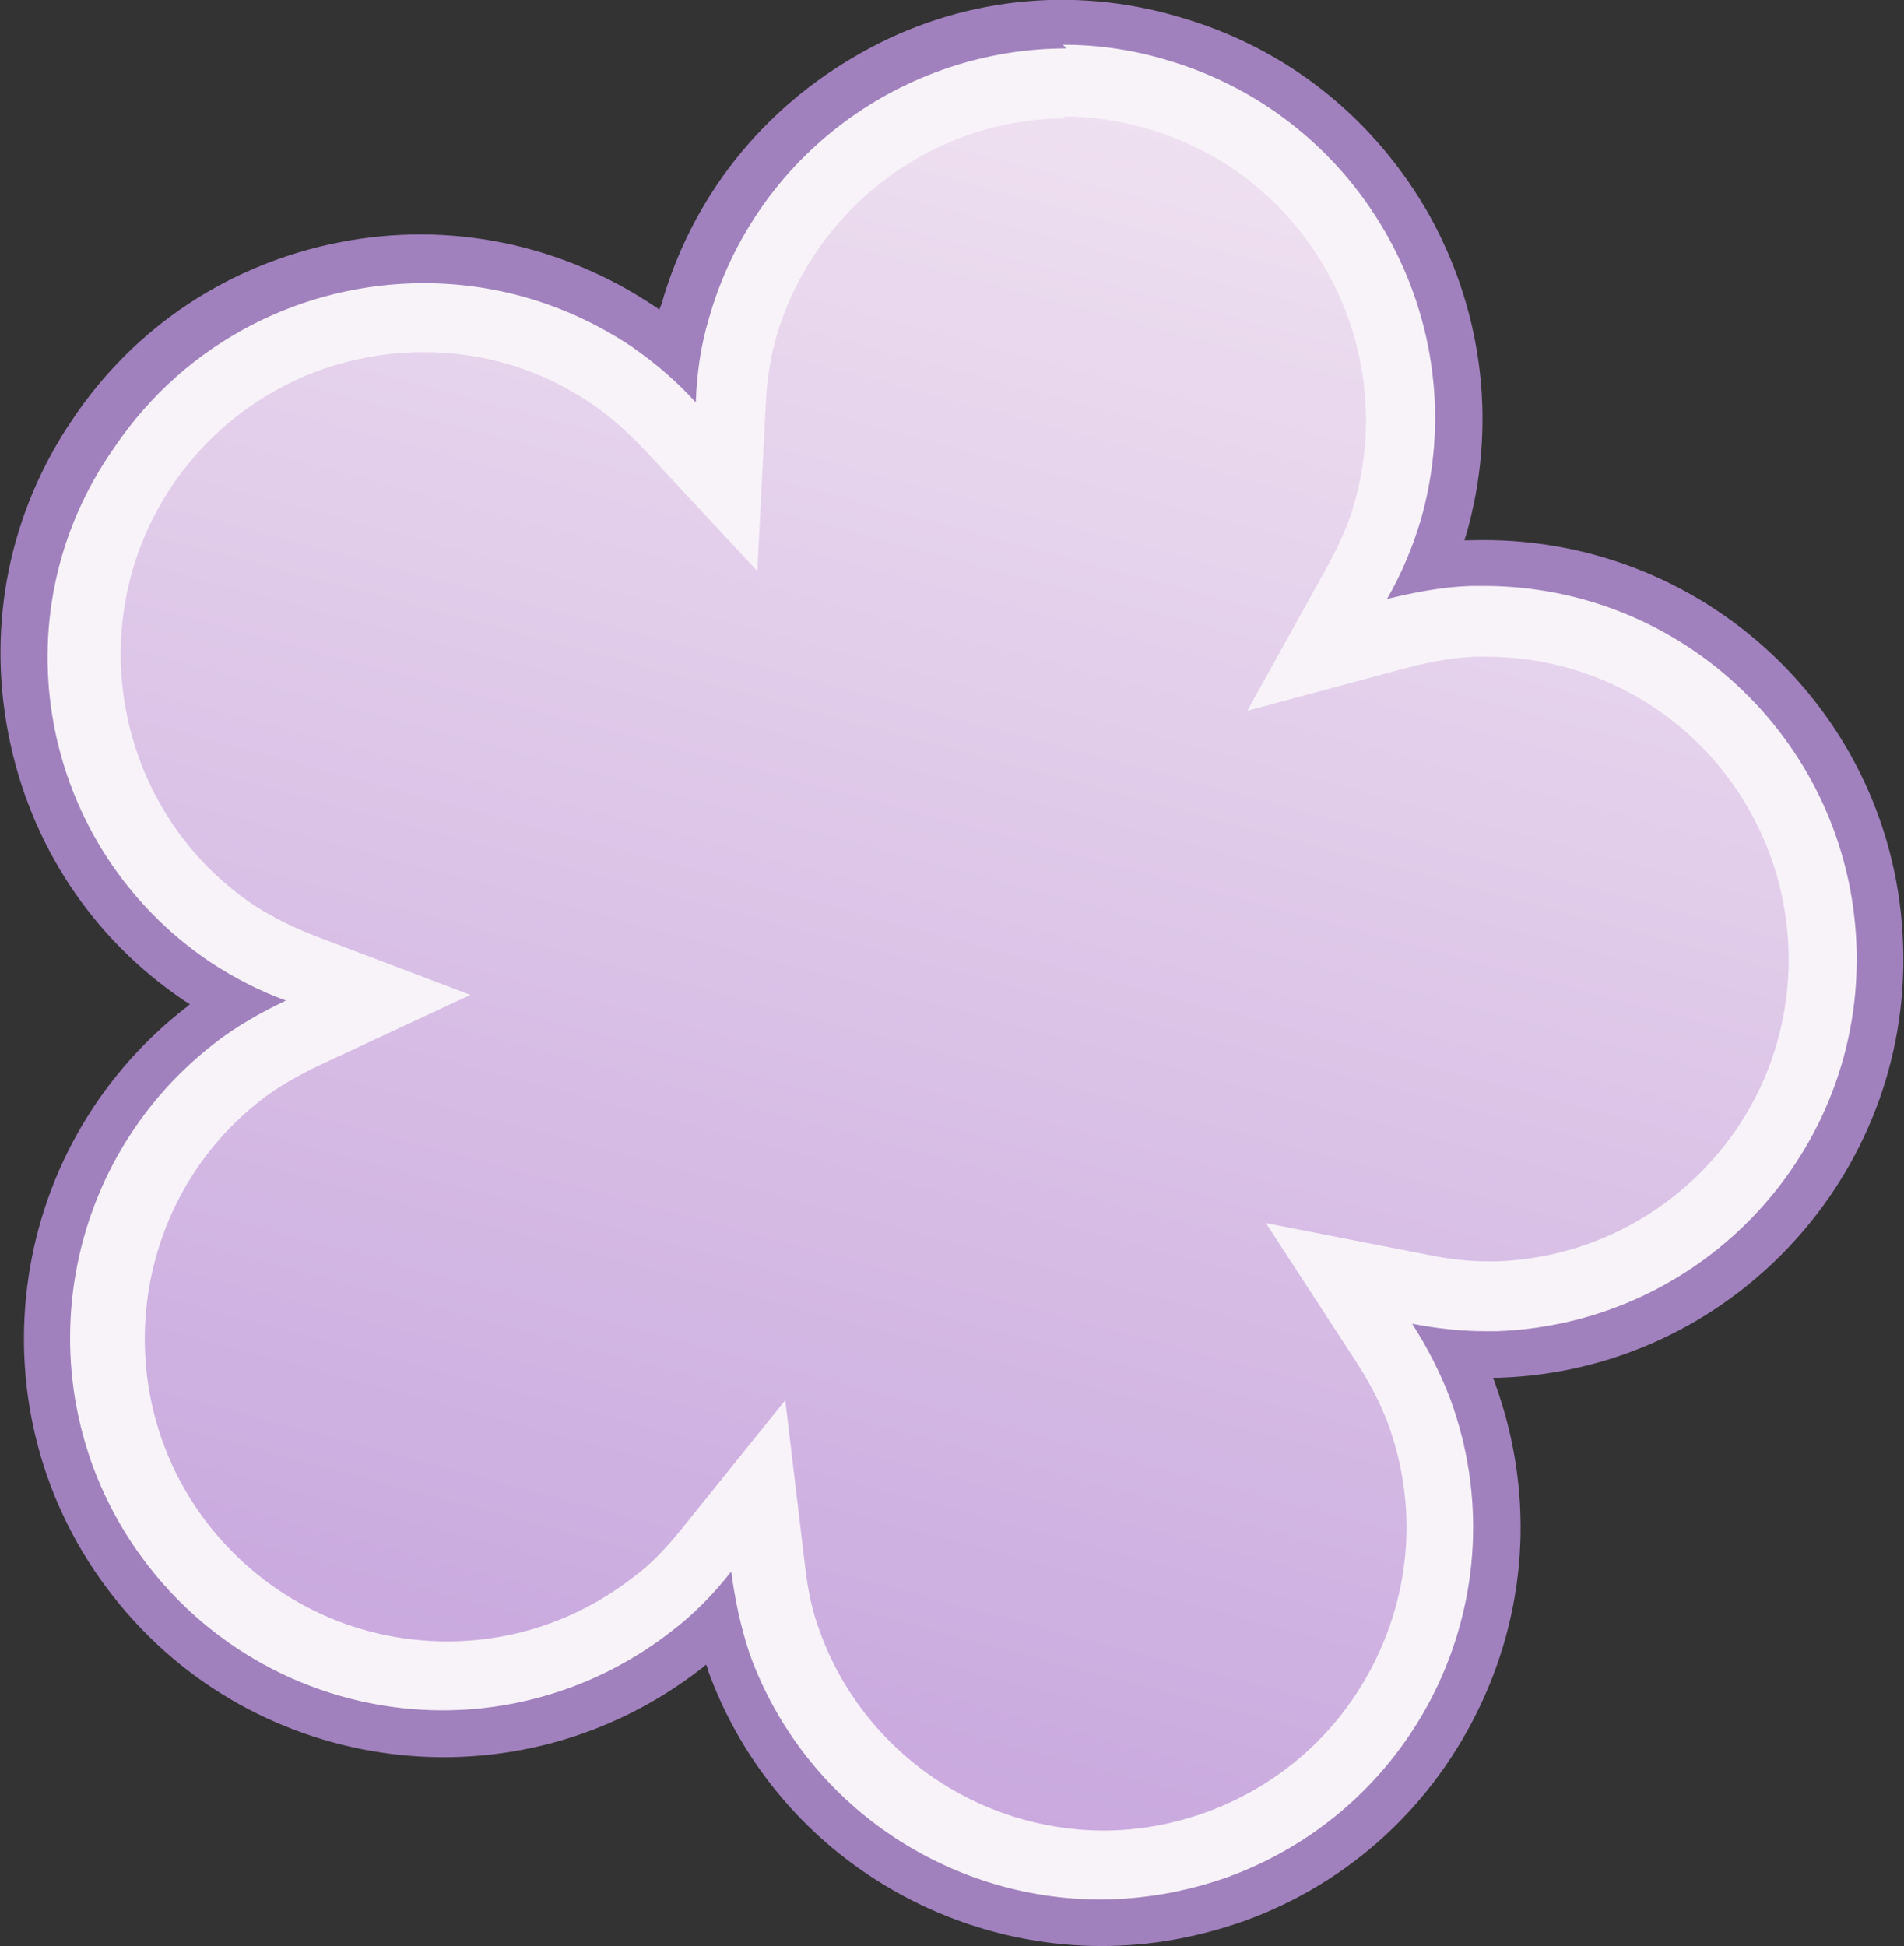 <?xml version="1.0" encoding="UTF-8"?><svg id="_レイヤー_2" xmlns="http://www.w3.org/2000/svg" xmlns:xlink="http://www.w3.org/1999/xlink" viewBox="0 0 20.44 20.89"><rect x="0" y="0" width="20.44" height="20.89" fill="#333333" stroke="none"/><defs><style>.cls-1{fill:url(#_名称未設定グラデーション_14);}.cls-1,.cls-2,.cls-3{stroke-width:0px;}.cls-2{fill:#f8f3f9;}.cls-3{fill:#a081bd;}</style><linearGradient id="_名称未設定グラデーション_14" x1="-25.81" y1="31.44" x2="-19.18" y2="13.23" gradientTransform="translate(30.33 -14.23) rotate(-5)" gradientUnits="userSpaceOnUse"><stop offset="0" stop-color="#c8a7de"/><stop offset="1" stop-color="#f0e2f1"/></linearGradient></defs><g id="_レイヤー_1-2"><path class="cls-1" d="m19.94,10.16c-.08-2.21-1.93-3.94-4.14-3.86-.31.01-.61.07-.9.14.15-.26.27-.54.36-.84.61-2.12-.62-4.34-2.74-4.95s-4.34.62-4.95,2.74c-.09.3-.13.6-.14.9-.2-.22-.43-.42-.69-.6-1.83-1.24-4.32-.75-5.55,1.08C-.05,6.61.43,9.1,2.26,10.33c.26.17.53.31.81.41-.27.13-.54.28-.78.47-1.74,1.36-2.05,3.87-.69,5.61,1.36,1.74,3.87,2.05,5.61.69.25-.19.46-.41.64-.64.04.3.1.59.2.89.76,2.08,3.05,3.15,5.13,2.39,2.08-.76,3.15-3.05,2.39-5.13-.11-.29-.25-.56-.41-.81.29.06.6.09.91.08,2.21-.08,3.94-1.93,3.86-4.14Z"/><path class="cls-3" d="m11.83,20.89c-1.84,0-3.57-1.14-4.23-2.96,0-.02-.01-.04-.02-.06-.02.01-.03.03-.05.04-1.96,1.53-4.79,1.18-6.32-.78C-.32,15.18.03,12.35,1.99,10.82c.02-.01.03-.03.05-.04-.02-.01-.03-.02-.05-.03-1-.67-1.67-1.69-1.9-2.87-.23-1.18.01-2.38.69-3.38.67-1,1.69-1.67,2.87-1.9,1.18-.23,2.38.02,3.38.69.02.01.03.02.05.04,0-.02.01-.04.02-.06.33-1.16,1.09-2.11,2.14-2.7C10.28-.02,11.5-.16,12.65.18c1.16.33,2.11,1.09,2.7,2.14.58,1.05.72,2.27.39,3.42l-.02.06s.04,0,.06,0c2.49-.08,4.57,1.86,4.65,4.34h0c.09,2.48-1.86,4.57-4.34,4.65-.02,0-.04,0-.06,0,0,.02.02.04.02.06.41,1.13.36,2.35-.15,3.44s-1.41,1.92-2.54,2.33c-.51.18-1.02.27-1.53.27Zm-3.61-5.25l.14,1.17c.04.29.09.55.18.78.66,1.81,2.67,2.75,4.49,2.09.88-.32,1.58-.96,1.98-1.81s.44-1.8.12-2.68c-.08-.23-.2-.46-.36-.71l-.65-.99,1.16.23c.29.06.55.08.79.07,1.93-.07,3.44-1.69,3.38-3.62h0c-.03-.93-.43-1.8-1.11-2.44-.68-.64-1.57-.98-2.51-.94-.25,0-.5.05-.79.13l-1.14.31.57-1.03c.14-.26.24-.5.31-.73.26-.9.15-1.84-.3-2.66-.45-.82-1.2-1.41-2.1-1.67s-1.84-.15-2.66.3c-.82.45-1.41,1.2-1.67,2.1-.07.24-.11.49-.12.79l-.06,1.18-.81-.86c-.2-.22-.4-.39-.6-.52-1.6-1.08-3.78-.66-4.86.94-.52.77-.71,1.71-.53,2.62.18.92.7,1.71,1.48,2.23.2.14.44.26.71.36l1.1.42-1.07.5c-.27.12-.49.26-.68.41-.74.58-1.21,1.4-1.32,2.33-.11.93.14,1.84.72,2.58,1.19,1.52,3.39,1.79,4.91.6.19-.15.38-.34.56-.56l.74-.92Z"/><path class="cls-2" d="m11.41,1.25c.3,0,.6.04.9.13,1.72.49,2.72,2.3,2.23,4.02-.06.22-.16.44-.29.68l-.86,1.55,1.71-.46c.27-.07.5-.11.73-.12h.12c1.76,0,3.18,1.38,3.25,3.13.03.87-.28,1.7-.87,2.33s-1.4,1-2.26,1.03h-.09c-.2,0-.41-.02-.65-.07l-1.74-.34.97,1.49c.15.23.26.45.34.66.3.82.26,1.7-.11,2.49-.37.79-1.02,1.38-1.83,1.68-.36.13-.73.2-1.11.2-1.36,0-2.59-.86-3.05-2.14-.08-.21-.13-.45-.16-.72l-.21-1.76-1.11,1.38c-.17.21-.34.39-.52.52-.58.45-1.27.69-2,.69-1.01,0-1.94-.46-2.56-1.25-1.1-1.41-.85-3.46.56-4.56.18-.14.39-.26.64-.38l1.61-.75-1.66-.63c-.26-.1-.47-.21-.66-.33-1.49-1-1.88-3.03-.88-4.51.61-.9,1.61-1.43,2.7-1.43.65,0,1.27.19,1.81.56.19.13.37.29.56.49l1.21,1.3.09-1.77c.01-.27.05-.51.11-.73.4-1.39,1.68-2.36,3.12-2.36h0m0-.75c-1.74,0-3.34,1.14-3.84,2.9-.09.3-.13.6-.14.9-.2-.22-.43-.42-.69-.6-.69-.46-1.46-.68-2.23-.68-1.29,0-2.55.62-3.32,1.76C-.05,6.61.43,9.1,2.26,10.33c.26.17.53.31.81.41-.27.13-.54.28-.78.47-1.74,1.36-2.05,3.87-.69,5.61.79,1.01,1.97,1.54,3.15,1.54.86,0,1.73-.28,2.46-.85.25-.19.46-.41.64-.64.04.3.1.59.2.89.59,1.62,2.13,2.63,3.76,2.63.45,0,.92-.08,1.37-.24,2.08-.76,3.15-3.05,2.39-5.13-.11-.29-.25-.56-.41-.81.26.05.52.08.79.08.04,0,.08,0,.12,0,2.21-.08,3.94-1.93,3.86-4.14-.08-2.16-1.85-3.86-4-3.86-.05,0-.09,0-.14,0-.31.01-.61.07-.9.14.15-.26.27-.54.36-.84.61-2.12-.62-4.34-2.74-4.95-.37-.11-.74-.16-1.1-.16h0Z"/></g></svg>